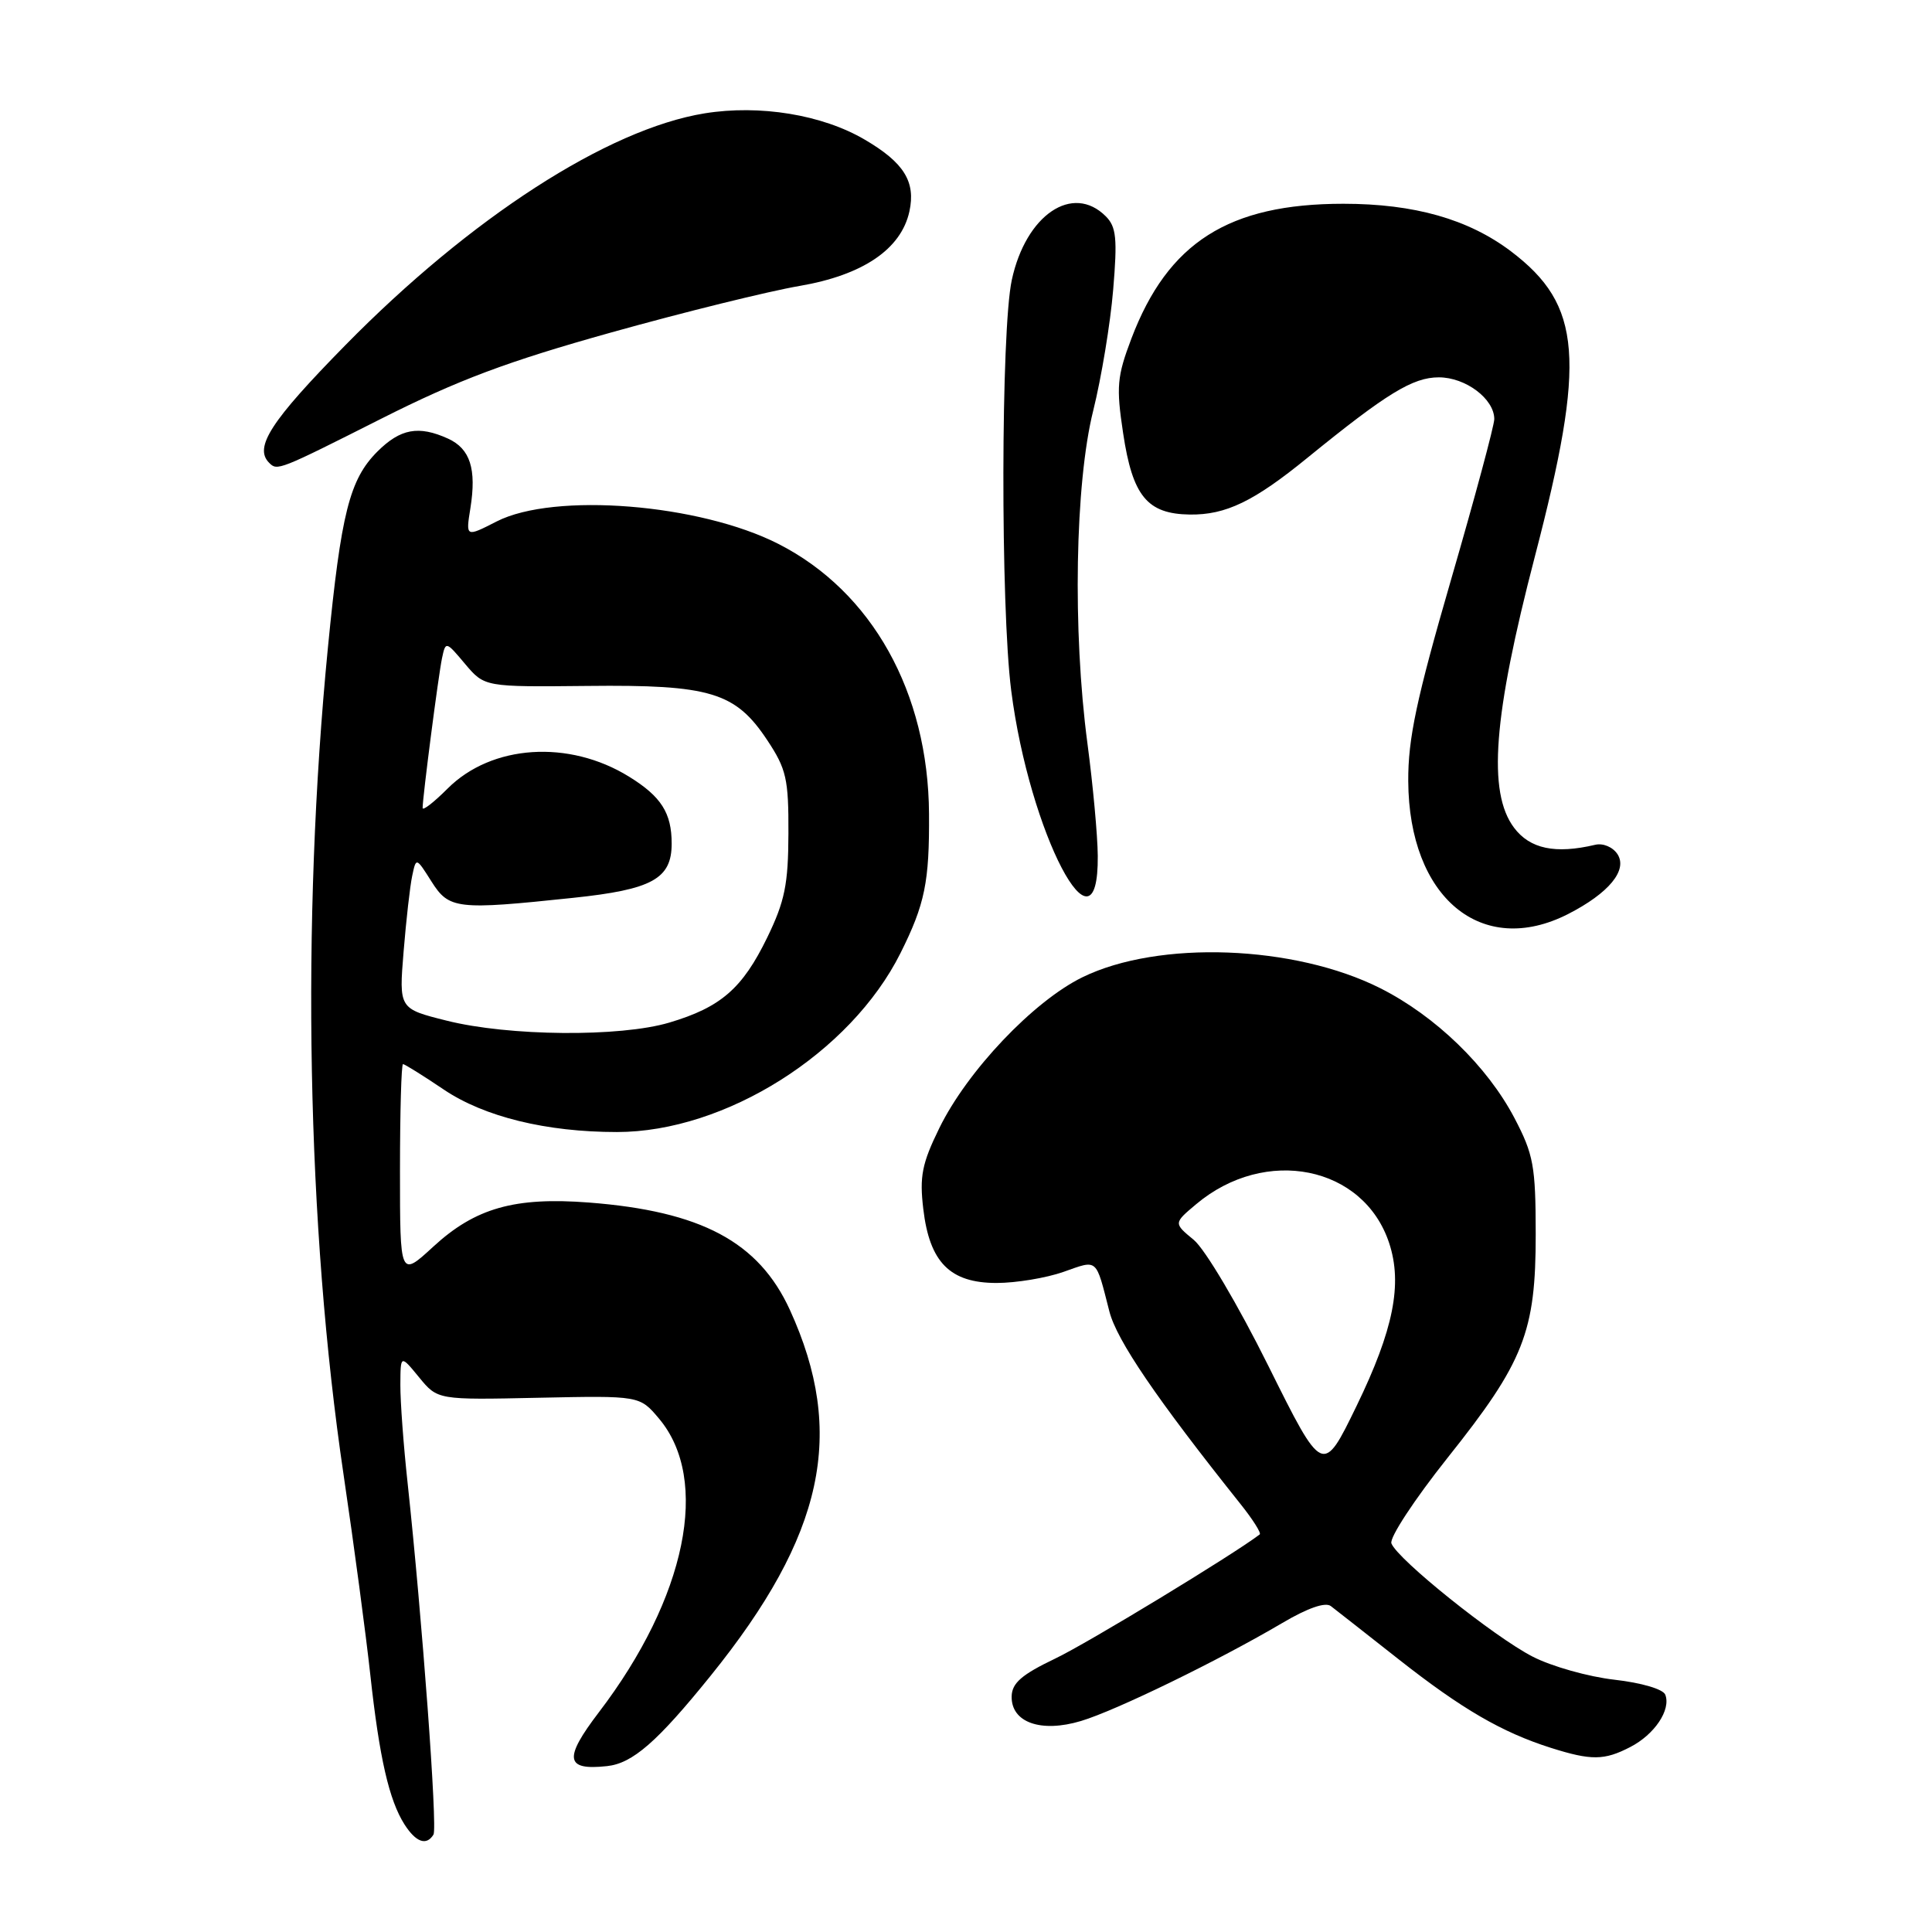 <?xml version="1.0" encoding="UTF-8" standalone="no"?>
<!DOCTYPE svg PUBLIC "-//W3C//DTD SVG 1.1//EN" "http://www.w3.org/Graphics/SVG/1.1/DTD/svg11.dtd" >
<svg xmlns="http://www.w3.org/2000/svg" xmlns:xlink="http://www.w3.org/1999/xlink" version="1.1" viewBox="0 0 256 256">
 <g >
 <path fill="currentColor"
d=" M 57.44 243.09 C 57.99 242.21 55.94 214.43 54.01 196.50 C 53.47 191.55 53.04 185.70 53.05 183.50 C 53.07 179.50 53.07 179.50 55.53 182.50 C 57.99 185.50 57.99 185.50 71.38 185.21 C 84.76 184.93 84.76 184.93 87.32 187.97 C 94.15 196.08 90.95 211.69 79.35 226.89 C 74.66 233.04 74.90 234.62 80.43 234.02 C 83.82 233.66 87.09 230.81 94.16 222.05 C 109.21 203.41 112.13 189.90 104.66 173.56 C 100.53 164.55 92.92 160.49 78.00 159.34 C 68.18 158.59 62.97 160.07 57.41 165.19 C 53.00 169.25 53.00 169.25 53.00 155.13 C 53.00 147.36 53.18 141.00 53.40 141.00 C 53.62 141.00 56.06 142.52 58.83 144.39 C 64.19 147.99 72.39 150.00 81.74 150.00 C 96.11 150.00 112.70 139.53 119.32 126.29 C 122.56 119.81 123.16 116.86 123.10 107.82 C 123.00 91.74 115.55 78.40 103.16 72.08 C 92.71 66.75 73.44 65.21 65.82 69.09 C 61.71 71.19 61.71 71.19 62.33 67.34 C 63.16 62.13 62.30 59.46 59.37 58.12 C 55.47 56.35 53.06 56.79 50.00 59.84 C 46.32 63.53 45.20 67.96 43.45 85.81 C 39.89 122.20 40.65 162.51 45.53 195.44 C 46.91 204.76 48.50 216.69 49.07 221.94 C 50.27 232.93 51.56 238.55 53.60 241.75 C 55.12 244.12 56.51 244.61 57.44 243.09 Z  M 216.02 231.49 C 219.24 229.83 221.43 226.56 220.66 224.56 C 220.38 223.82 217.51 222.98 213.92 222.57 C 210.48 222.18 205.60 220.81 203.08 219.51 C 198.01 216.91 185.18 206.63 184.37 204.51 C 184.08 203.77 187.43 198.68 191.80 193.18 C 201.95 180.45 203.50 176.50 203.49 163.50 C 203.48 154.49 203.20 152.97 200.67 148.14 C 197.06 141.27 190.22 134.64 182.91 130.95 C 171.54 125.22 153.53 124.55 143.43 129.49 C 136.93 132.67 128.17 141.90 124.46 149.49 C 122.16 154.18 121.83 155.89 122.34 160.19 C 123.17 167.27 125.88 170.00 132.05 170.00 C 134.63 170.00 138.62 169.34 140.92 168.53 C 145.52 166.91 145.16 166.60 147.00 173.78 C 147.98 177.60 153.23 185.32 164.34 199.25 C 165.99 201.31 167.15 203.14 166.92 203.32 C 163.35 206.04 144.07 217.75 139.80 219.78 C 135.39 221.89 134.09 223.01 134.05 224.77 C 133.97 228.23 137.92 229.64 143.24 228.04 C 147.86 226.66 161.47 220.03 169.92 215.05 C 173.27 213.07 175.63 212.25 176.35 212.82 C 176.98 213.30 181.04 216.49 185.36 219.89 C 193.71 226.46 199.01 229.54 205.50 231.60 C 210.85 233.29 212.57 233.28 216.02 231.49 Z  M 207.79 121.11 C 213.18 118.35 215.69 115.31 214.33 113.19 C 213.71 112.24 212.42 111.69 211.37 111.94 C 206.08 113.19 202.73 112.48 200.62 109.68 C 197.09 104.97 197.86 94.92 203.38 73.73 C 210.19 47.57 209.63 40.44 200.21 33.30 C 194.57 29.04 187.40 27.00 178.00 27.00 C 162.81 27.00 154.76 32.12 149.92 44.85 C 148.01 49.90 147.89 51.24 148.82 57.40 C 150.07 65.74 152.01 68.10 157.66 68.18 C 162.43 68.24 166.15 66.45 173.28 60.63 C 183.73 52.13 187.20 50.00 190.65 50.00 C 194.21 50.00 198.00 52.86 198.00 55.53 C 198.00 56.37 195.43 65.93 192.28 76.78 C 187.69 92.61 186.57 97.88 186.60 103.50 C 186.68 118.94 196.32 126.96 207.79 121.11 Z  M 145.46 113.41 C 145.44 110.71 144.82 104.00 144.09 98.50 C 142.11 83.58 142.45 64.03 144.86 54.40 C 145.94 50.05 147.13 42.86 147.50 38.41 C 148.07 31.60 147.92 30.06 146.52 28.66 C 142.13 24.27 135.93 28.47 134.07 37.09 C 132.62 43.78 132.57 80.41 133.99 91.50 C 136.40 110.40 145.58 127.93 145.46 113.41 Z  M 50.50 55.49 C 60.73 50.33 67.23 47.90 81.00 44.05 C 90.62 41.36 101.85 38.59 105.94 37.89 C 114.34 36.45 119.40 33.02 120.50 28.02 C 121.36 24.08 119.78 21.54 114.58 18.50 C 108.95 15.19 100.66 13.84 93.36 15.02 C 80.52 17.11 62.37 28.83 45.75 45.75 C 35.86 55.82 33.62 59.29 35.67 61.33 C 36.74 62.41 36.92 62.34 50.50 55.49 Z  M 59.18 135.24 C 52.86 133.66 52.86 133.66 53.48 126.08 C 53.82 121.91 54.33 117.40 54.62 116.05 C 55.14 113.59 55.14 113.59 57.17 116.80 C 59.50 120.48 60.51 120.60 75.93 118.97 C 86.42 117.87 89.00 116.45 89.00 111.78 C 89.00 107.72 87.61 105.54 83.35 102.91 C 75.38 97.98 65.15 98.65 59.31 104.49 C 57.49 106.31 56.00 107.47 56.00 107.06 C 56.00 105.63 58.09 89.48 58.57 87.21 C 59.05 84.94 59.09 84.95 61.63 87.98 C 64.21 91.03 64.21 91.03 77.85 90.89 C 94.14 90.71 97.46 91.72 101.68 98.10 C 104.20 101.90 104.50 103.23 104.47 110.43 C 104.45 117.18 103.99 119.43 101.66 124.23 C 98.37 130.99 95.51 133.47 88.68 135.50 C 82.16 137.44 67.40 137.31 59.18 135.24 Z  M 168.07 181.00 C 164.03 172.87 159.68 165.53 158.18 164.29 C 155.50 162.08 155.50 162.08 158.50 159.56 C 167.67 151.85 180.69 154.47 184.07 164.71 C 185.86 170.14 184.65 176.20 179.76 186.28 C 175.28 195.50 175.28 195.50 168.07 181.00 Z "/>
</g>
</svg>